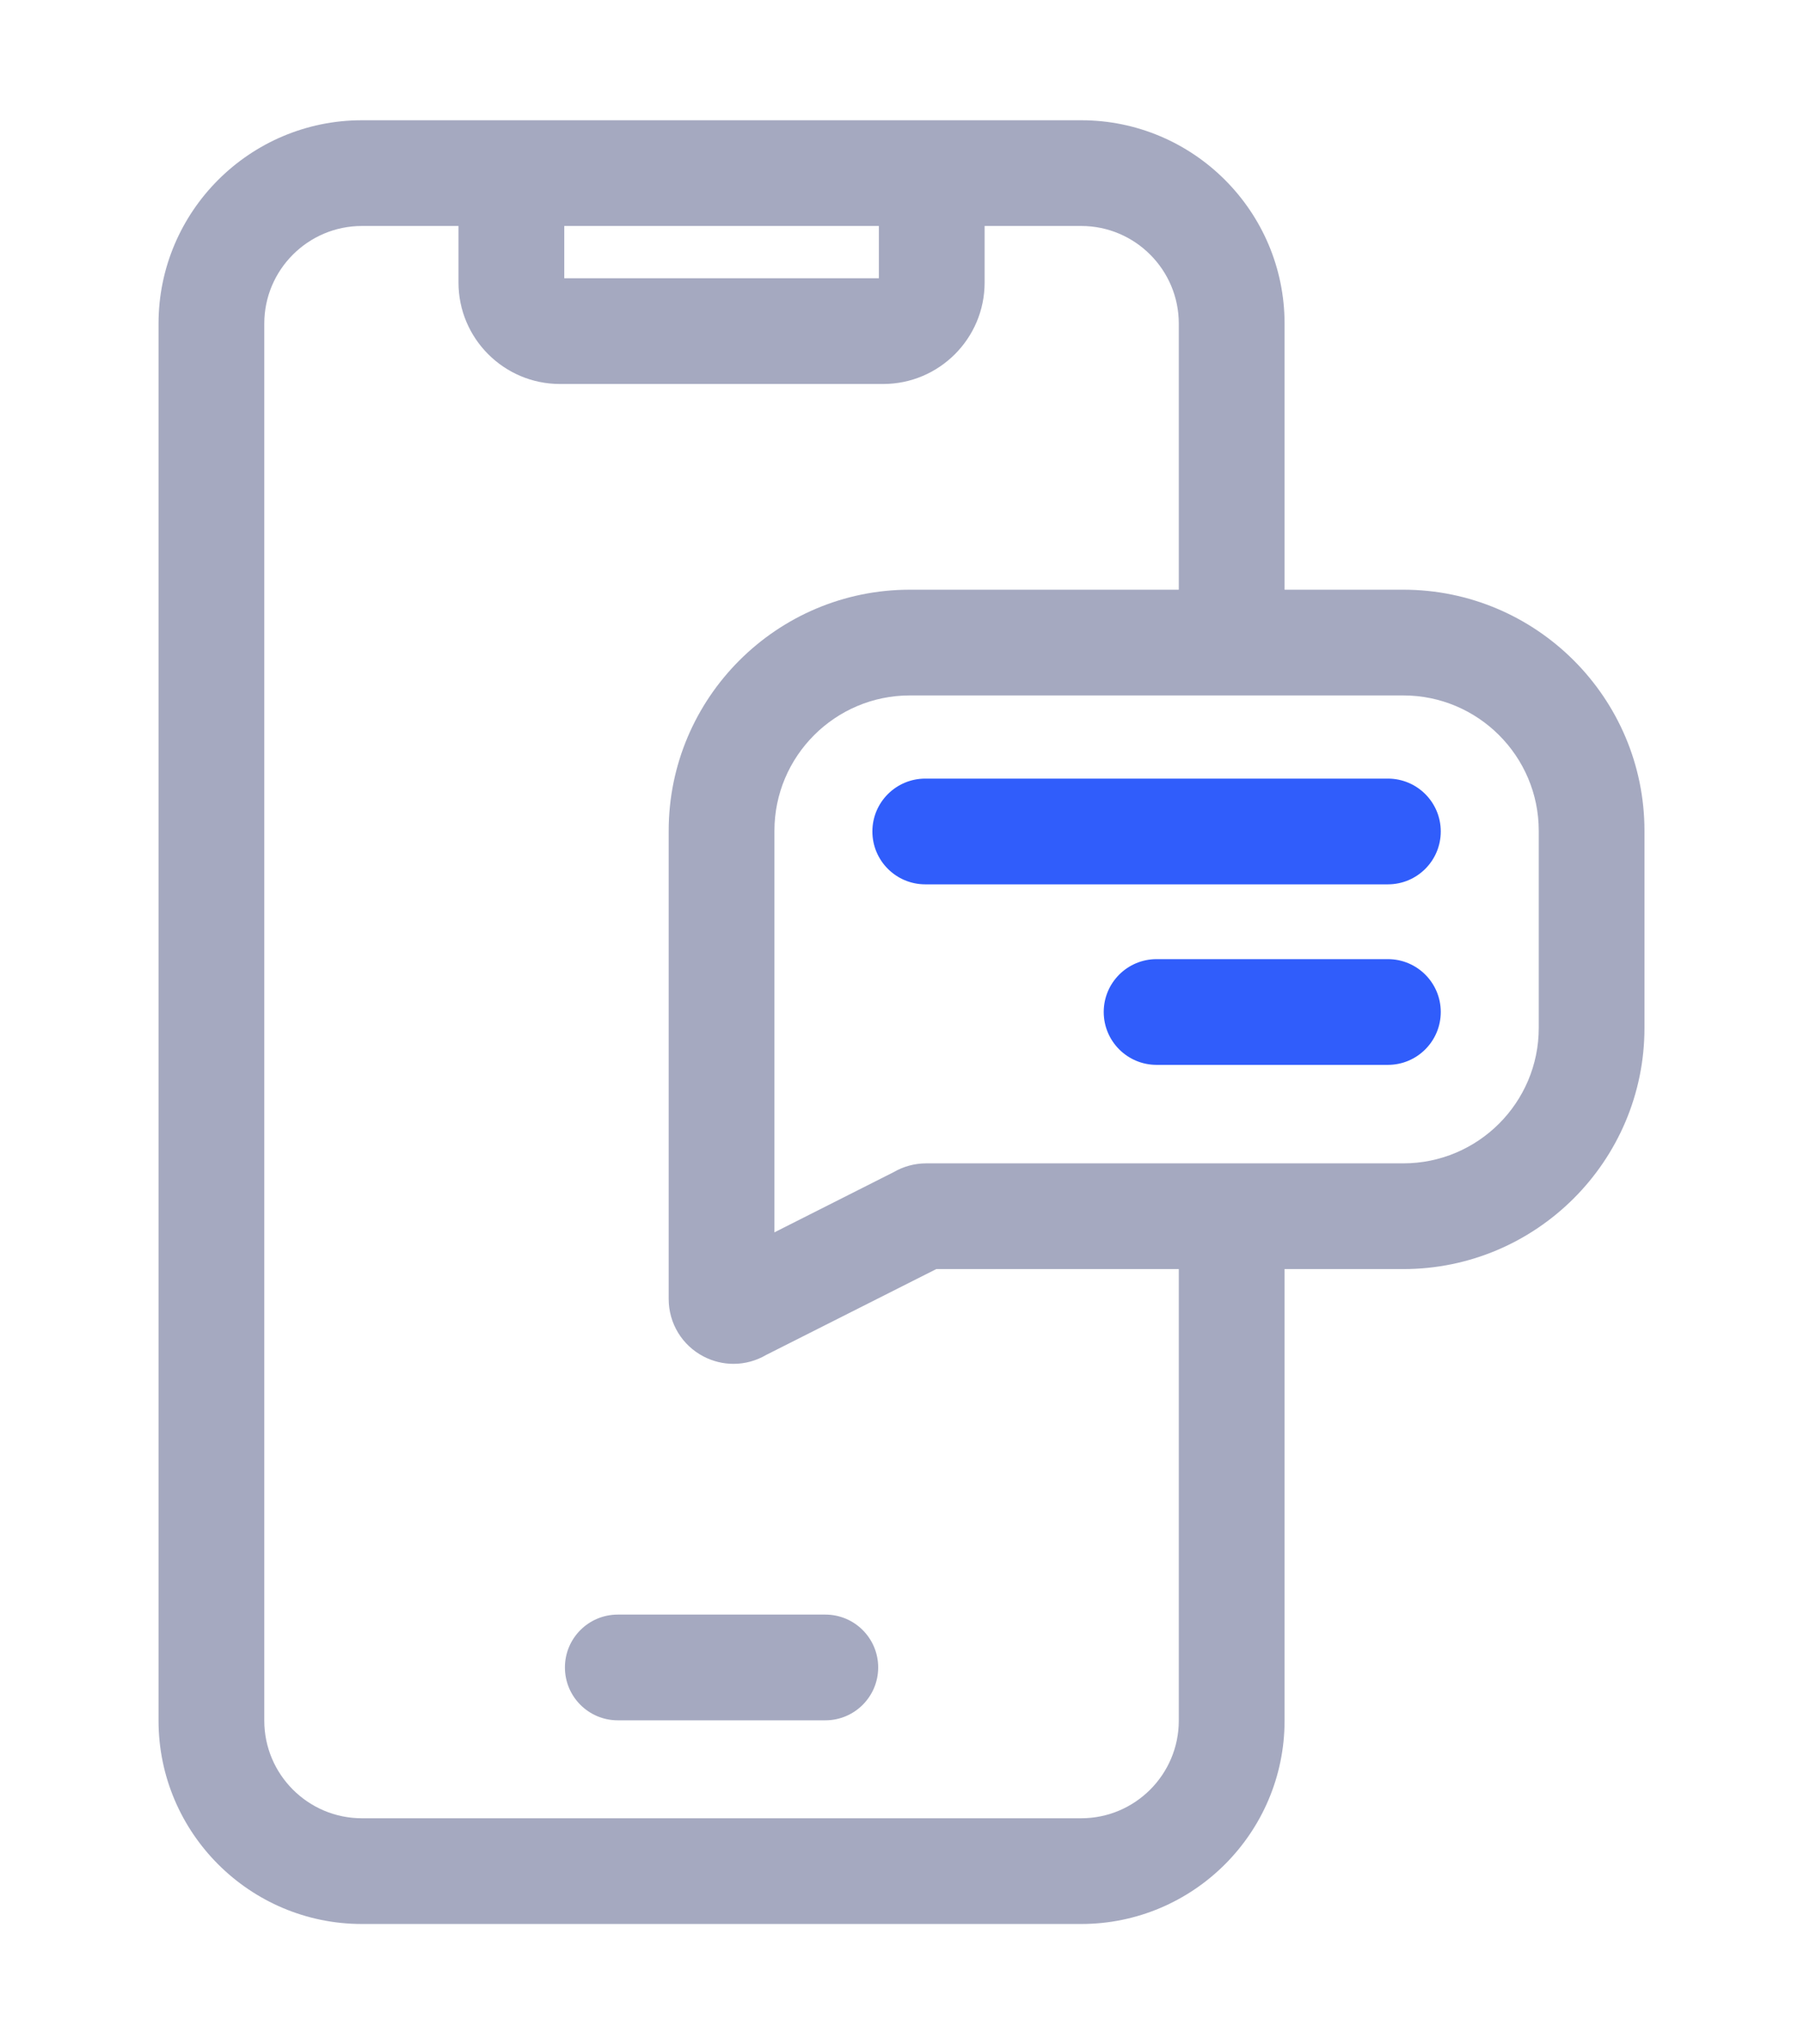 <svg width="60" height="68" viewBox="0 0 60 68" fill="none" xmlns="http://www.w3.org/2000/svg">
<g filter="url(#filter0_d)">
<path d="M27.45 49.708H20.547C19.576 49.708 18.789 50.495 18.789 51.466C18.789 52.437 19.576 53.225 20.547 53.225H27.45C28.421 53.225 29.208 52.437 29.208 51.466C29.208 50.495 28.421 49.708 27.45 49.708Z" fill="#A5A9C0"/>
<path d="M46.674 15.616H42.724V6.764C42.724 3.035 39.69 0 35.96 0H12.037C8.308 0 5.273 3.035 5.273 6.764V53.236C5.273 56.965 8.308 60 12.037 60H35.96C39.69 60 42.724 56.965 42.724 53.236V38.215H46.674C51.096 38.215 54.694 34.617 54.694 30.194V23.637C54.694 19.214 51.096 15.616 46.674 15.616ZM29.23 3.517V5.256H18.767V3.517H29.23ZM39.206 53.236C39.206 55.026 37.75 56.483 35.96 56.483H12.037C10.247 56.483 8.79 55.026 8.79 53.236V6.764C8.79 4.974 10.247 3.517 12.037 3.517H15.249V5.399C15.249 7.26 16.763 8.773 18.623 8.773H29.374C31.234 8.773 32.748 7.26 32.748 5.399V3.517H35.96C37.75 3.517 39.206 4.974 39.206 6.764V15.616H30.261C25.838 15.616 22.24 19.214 22.24 23.637V39.211C22.24 40.018 22.685 40.751 23.401 41.123C23.715 41.286 24.056 41.367 24.396 41.367C24.773 41.367 25.149 41.267 25.484 41.07L31.14 38.215H39.206V53.236ZM51.178 30.194C51.178 32.678 49.157 34.698 46.674 34.698H30.807C30.421 34.698 30.048 34.8 29.717 34.993L25.757 36.993V23.637C25.757 21.153 27.778 19.133 30.261 19.133H46.674C49.157 19.133 51.178 21.153 51.178 23.637V30.194Z" fill="#A5A9C0"/>
<path d="M46.161 21.9H30.774C29.803 21.9 29.015 22.687 29.015 23.658C29.015 24.63 29.803 25.417 30.774 25.417H46.161C47.132 25.417 47.919 24.63 47.919 23.658C47.919 22.687 47.132 21.9 46.161 21.9Z" fill="#305DFB"/>
<path d="M46.161 27.905H38.467C37.496 27.905 36.709 28.692 36.709 29.663C36.709 30.634 37.496 31.422 38.467 31.422H46.161C47.132 31.422 47.919 30.634 47.919 29.663C47.919 28.692 47.132 27.905 46.161 27.905Z" fill="#305DFB"/>
</g>
<defs>
<filter id="filter0_d" x="-4" y="0" width="68" height="68" filterUnits="userSpaceOnUse" color-interpolation-filters="sRGB">
<feFlood flood-opacity="0" result="BackgroundImageFix"/>
<feColorMatrix in="SourceAlpha" type="matrix" values="0 0 0 0 0 0 0 0 0 0 0 0 0 0 0 0 0 0 127 0"/>
<feOffset dy="4"/>
<feGaussianBlur stdDeviation="2"/>
<feColorMatrix type="matrix" values="0 0 0 0 0 0 0 0 0 0 0 0 0 0 0 0 0 0 0.25 0"/>
<feBlend mode="normal" in2="BackgroundImageFix" result="effect1_dropShadow"/>
<feBlend mode="normal" in="SourceGraphic" in2="effect1_dropShadow" result="shape"/>
</filter>
</defs>
</svg>

